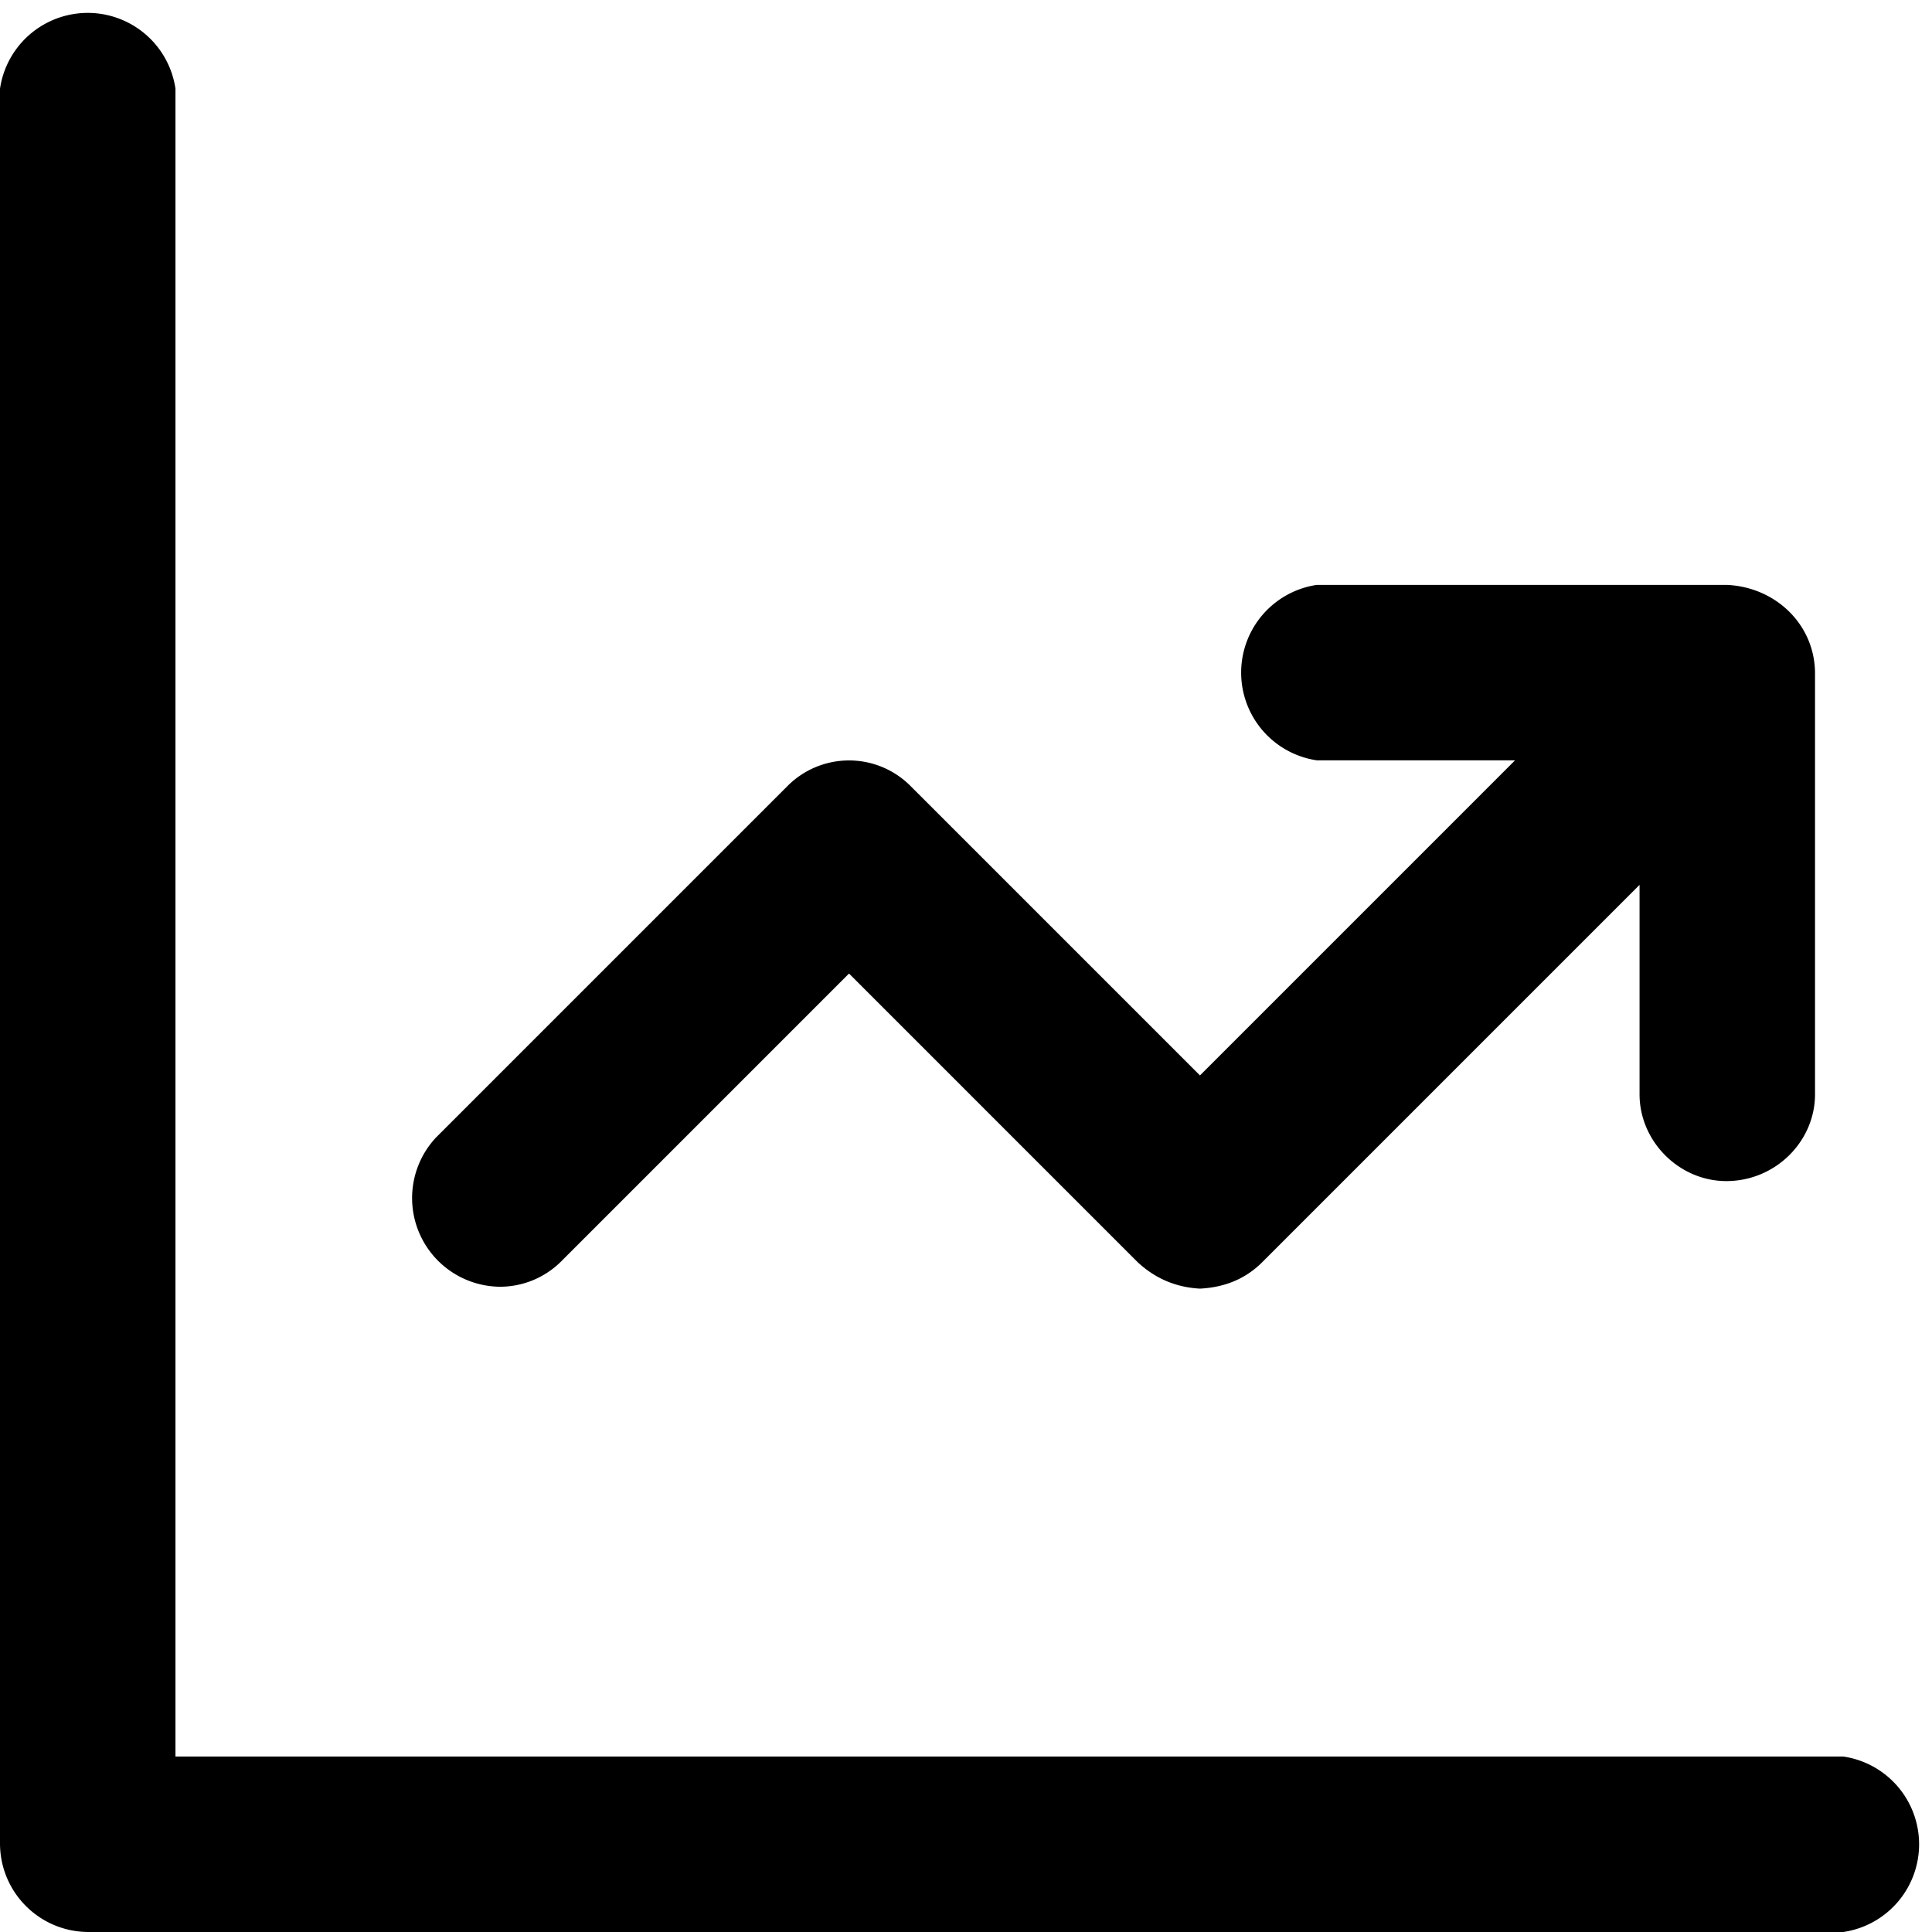 <svg xmlns="http://www.w3.org/2000/svg" xml:space="preserve" svgo-fixed="true" viewBox="0 0 1024 1024"><path fill="currentColor" d="M47 1024c-26 0-47-21-47-47V47a47 47 0 0 1 93 0v930c0 26-21 47-46 47m930 0H47a47 47 0 0 1 0-93h930a47 47 0 0 1 0 93M636 683q-19-1-33-14L450 516 297 669a46 46 0 0 1-32 13 47 47 0 0 1-34-79l186-186a46 46 0 0 1 66 0l153 153 215-215a46 46 0 0 1 32-13 47 47 0 0 1 34 79L669 669q-13 13-33 14m279-57c-25 0-46-21-46-46V403H698a47 47 0 0 1 0-93h217c26 1 47 21 47 47v223c0 25-21 46-47 46"/></svg>